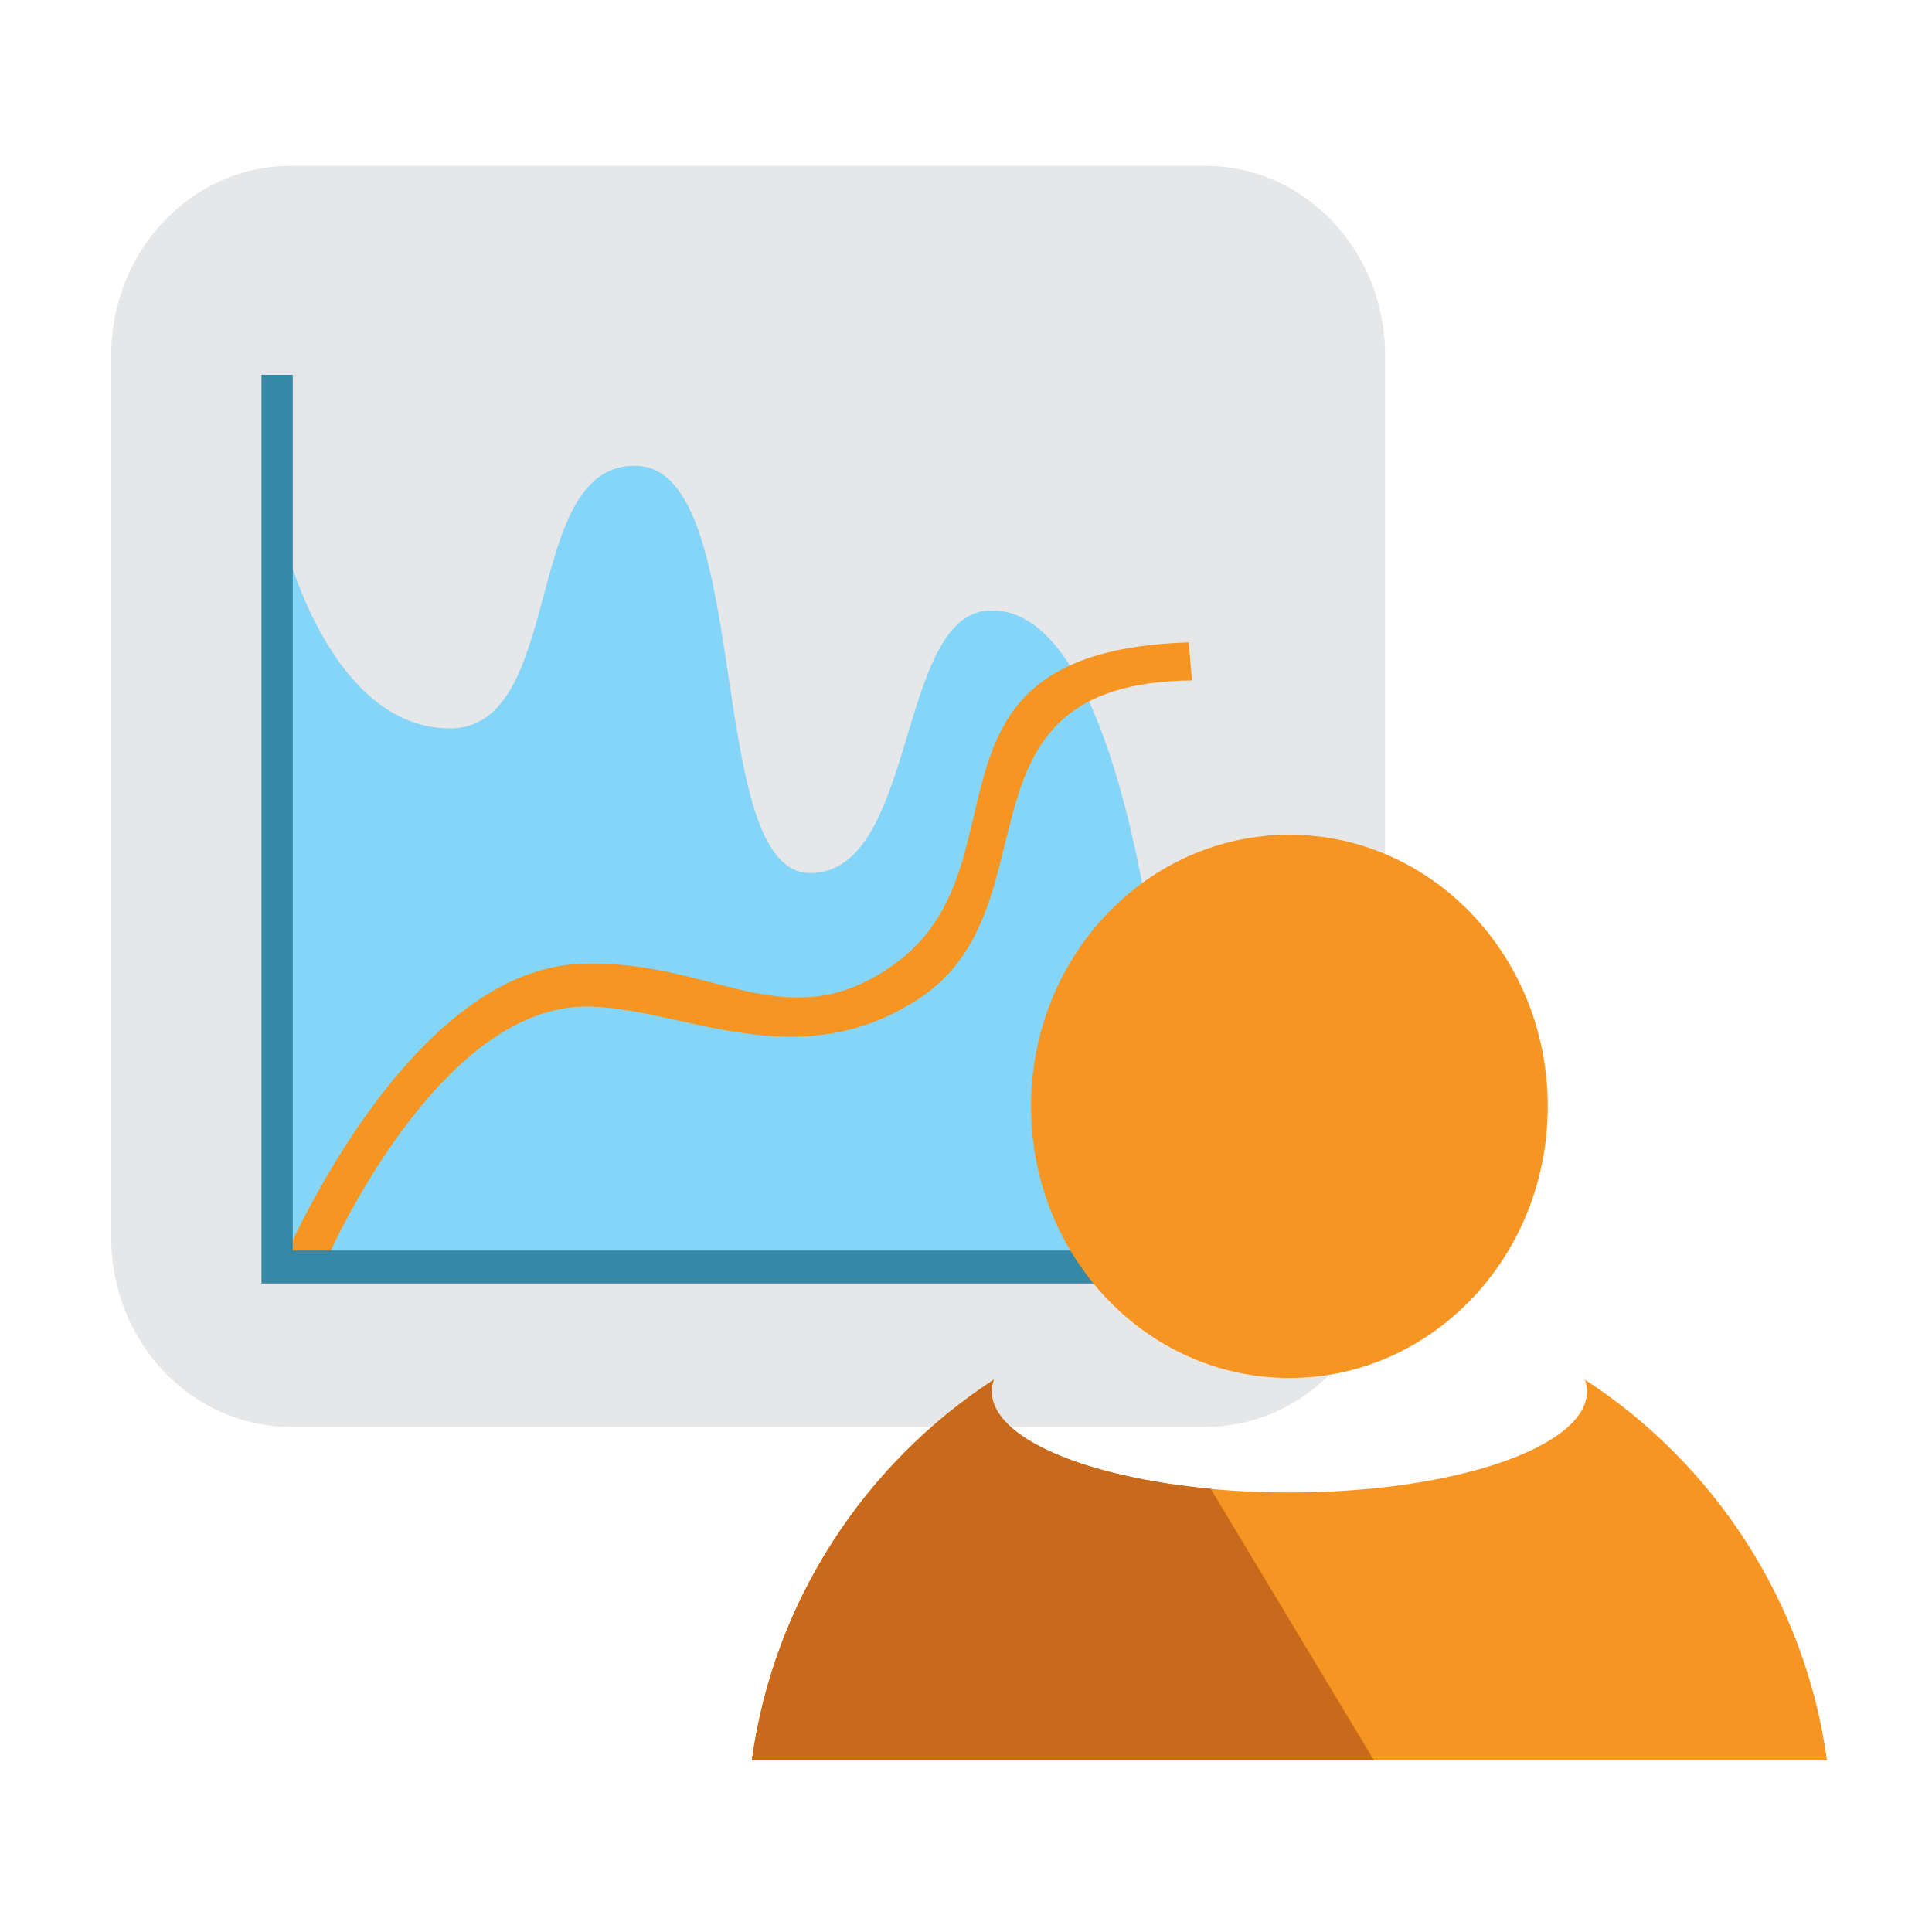 <?xml version="1.0" encoding="utf-8"?>
<!-- Generator: Adobe Illustrator 15.0.0, SVG Export Plug-In  -->
<!DOCTYPE svg PUBLIC "-//W3C//DTD SVG 1.1//EN" "http://www.w3.org/Graphics/SVG/1.1/DTD/svg11.dtd">
<svg version="1.1"
	 xmlns="http://www.w3.org/2000/svg" xmlns:xlink="http://www.w3.org/1999/xlink" xmlns:a="http://ns.adobe.com/AdobeSVGViewerExtensions/3.0/"
	 x="0px" y="0px" width="48px" height="48px" viewBox="-2.763 -4.122 48 48" enable-background="new -2.763 -4.122 48 48"
	 xml:space="preserve">
<defs>
</defs>
<path fill="#E6E7E8" d="M31.65,26.622c0,2.6-1.998,4.705-4.46,4.705H4.458C1.996,31.327,0,29.222,0,26.622V4.706
	C0,2.107,1.996,0,4.458,0H27.19c2.462,0,4.46,2.107,4.46,4.706V26.622z"/>
<path fill="#84D5F7" d="M4.379,9.583c0,0,1.135,4.392,4.035,4.392s1.765-6.654,4.665-6.522c2.901,0.133,1.639,10.116,4.287,10.116
	c2.649,0,2.147-6.381,4.414-6.521c4.288-0.268,4.845,15.9,4.845,15.9L4.269,27.22L4.379,9.583z"/>
<path fill="#F79523" d="M26.771,11.837c-7.15,0.226-3.858,5.542-7.338,8.014c-2.679,1.903-4.483-0.162-7.776-0.028
	c-4.354,0.179-7.387,7.397-7.387,7.397l1.046,0.028c0,0,2.784-6.483,6.595-6.363c2.375,0.075,5.15,1.766,8.147-0.19
	c3.5-2.286,0.612-7.857,6.793-7.912L26.771,11.837z"/>
<polygon fill="#3588A6" points="4.51,26.947 4.51,5.19 3.733,5.19 3.733,27.766 3.862,27.766 4.51,27.766 26.625,27.766 
	26.625,26.947 "/>
<path fill="#F79523" d="M36.614,30.155c0.032,0.094,0.053,0.191,0.053,0.287c0,1.389-3.31,2.516-7.394,2.516
	c-4.088,0-7.398-1.127-7.398-2.516c0-0.096,0.021-0.193,0.053-0.287c-3.202,2.088-5.469,5.497-6.013,9.458h26.713
	C42.083,35.652,39.818,32.243,36.614,30.155z"/>
<path fill="#F79523" d="M35.69,23.365c0,3.729-2.874,6.749-6.417,6.749c-3.55,0-6.42-3.021-6.42-6.749
	c0-3.727,2.87-6.748,6.42-6.748C32.816,16.617,35.69,19.638,35.69,23.365z"/>
<path fill="#C8691C" d="M27.315,32.864c-3.134-0.29-5.44-1.264-5.44-2.422c0-0.096,0.021-0.193,0.053-0.287
	c-3.202,2.088-5.469,5.497-6.013,9.458h15.458L27.315,32.864z"/>
</svg>
